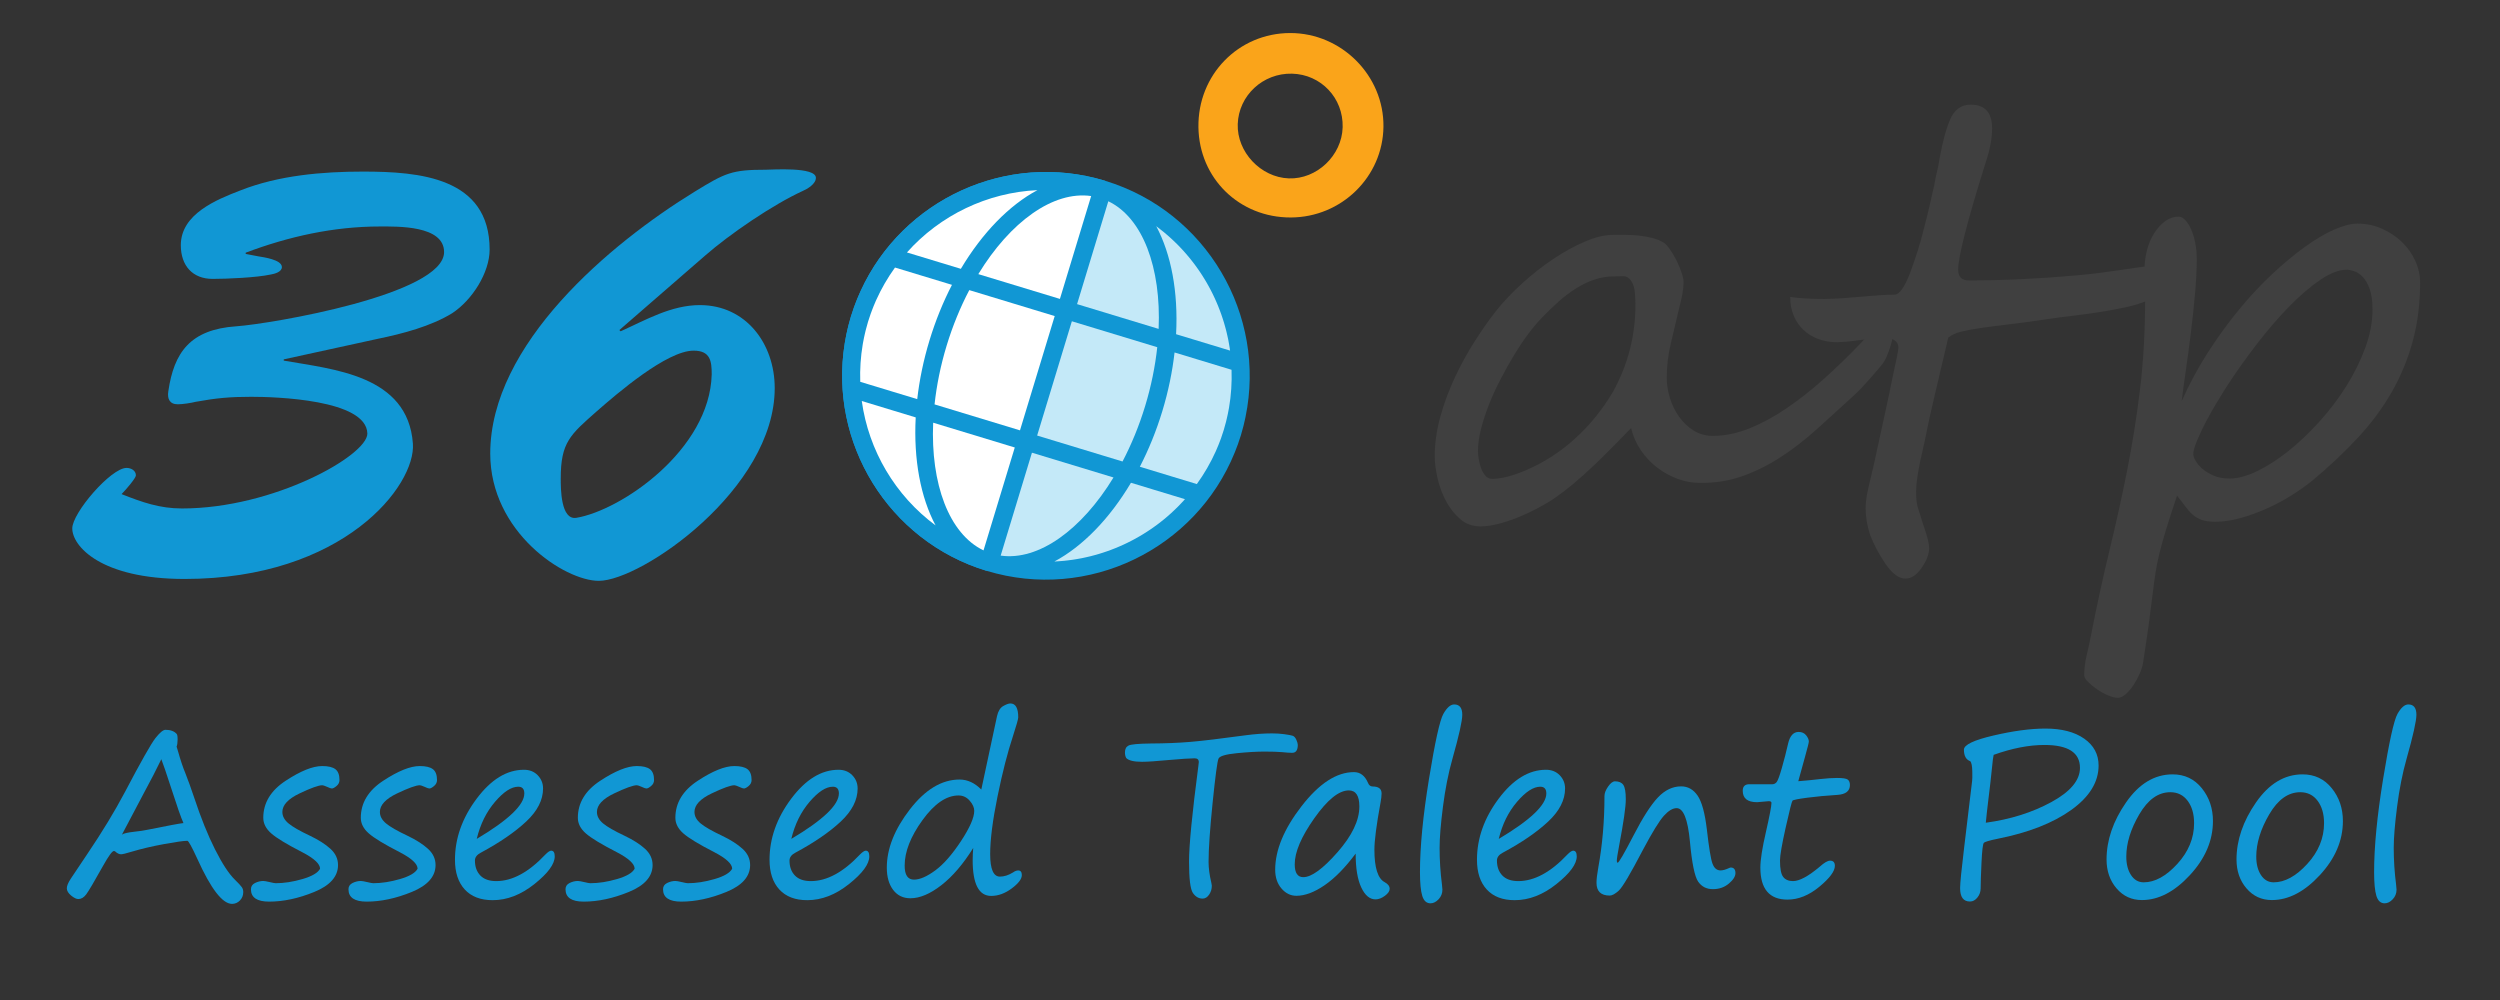 <?xml version="1.0" encoding="utf-8"?>
<!-- Generator: Adobe Illustrator 15.0.0, SVG Export Plug-In . SVG Version: 6.00 Build 0)  -->
<!DOCTYPE svg PUBLIC "-//W3C//DTD SVG 1.1//EN" "http://www.w3.org/Graphics/SVG/1.1/DTD/svg11.dtd">
<svg version="1.1" id="Layer_1" xmlns="http://www.w3.org/2000/svg" xmlns:xlink="http://www.w3.org/1999/xlink" x="0px" y="0px"
	 width="1000px" height="400px" viewBox="0 0 1000 400" enable-background="new 0 0 1000 400" xml:space="preserve">
<rect x="0" y="0" width="1000" height="400" fill="#333333" stroke="none"/>
<g>
	<defs>
		<rect id="SVGID_1_" x="-54.966" y="-42.707" width="1076.486" height="486.631"/>
	</defs>
	<clipPath id="SVGID_2_">
		<use xlink:href="#SVGID_1_"  overflow="visible"/>
	</clipPath>
	<path clip-path="url(#SVGID_2_)" fill="#1197D4" d="M103.52,102.574c1.496,0.25,9.232,1.246,9.232,4.244
		c0,1.995-2.994,2.745-4.491,2.994c-5.739,1.245-17.468,1.747-23.208,1.747c-7.985,0-12.726-5.243-12.726-13.477
		c0-12.476,14.224-18.215,23.956-21.959c15.222-5.988,32.689-7.486,48.911-7.486c22.457,0,50.656,2.246,50.656,31.194
		c0,9.234-6.986,20.212-14.972,25.451c-8.484,5.241-19.963,8.234-29.696,10.231l-37.682,8.235v0.5
		c19.715,3.492,49.659,5.738,51.656,33.188c1.247,16.719-27.699,54.149-91.332,54.149c-33.688,0-44.918-13.225-44.918-20.212
		c0-6.237,15.471-24.206,21.709-24.206c1.748,0,3.744,1,3.744,2.998c0,0.996-3.744,5.488-5.739,7.485
		c8.235,3.243,15.222,5.74,24.205,5.74c36.683,0,74.114-21.213,74.114-29.944c-0.249-13.727-37.182-14.725-46.415-14.725
		c-8.485,0-13.974,0.499-22.208,1.997c-1.997,0.499-5.241,0.997-7.237,0.997c-3.245,0-4.244-2.246-3.743-5.238
		c2.247-15.473,8.733-24.706,27.2-25.955c13.975-0.998,83.098-12.728,83.098-29.695c0-10.731-18.717-10.231-25.704-10.231
		c-18.465,0-36.433,3.994-53.651,10.481v0.497L103.52,102.574z"/>
	<path clip-path="url(#SVGID_2_)" fill="#1197D4" d="M247.751,132.02l0.498,0.498c9.982-4.49,20.212-10.479,31.694-10.479
		c18.466,0,29.943,15.47,29.943,33.187c0,40.428-53.402,77.11-70.37,77.11c-13.724,0-43.421-19.464-43.421-50.906
		c0-43.672,47.663-83.846,81.85-104.81c12.227-7.484,14.722-8.732,28.449-8.732c2.244,0,19.962-1.25,19.962,3.242
		c0,2.496-3.496,4.493-5.24,5.241c-11.979,5.491-29.197,17.219-39.177,25.954L247.751,132.02z M238.767,164.461
		c-10.729,9.481-14.474,12.476-14.474,26.951c0,3.993,0,16.719,6.239,15.717c17.966-2.992,53.401-27.199,54.15-57.391
		c0-5.241-0.5-9.482-7.237-9.482C266.716,140.256,246.753,157.474,238.767,164.461"/>
	<path clip-path="url(#SVGID_2_)" fill-rule="evenodd" clip-rule="evenodd" fill="#FAA41A" d="M516.329,86.991
		c-20.563,0.072-36.643-15.62-36.959-36.071c-0.325-20.943,15.976-37.685,36.712-37.704c20.545-0.022,37.547,17.069,37.297,37.492
		C553.135,70.73,536.602,86.918,516.329,86.991 M537.061,50.901c0.316-11.666-8.646-21.146-20.26-21.435
		c-11.614-0.286-21.318,8.723-21.707,20.156c-0.383,11.143,9.184,21.323,20.422,21.731
		C526.701,71.766,536.758,62.219,537.061,50.901"/>
	<path clip-path="url(#SVGID_2_)" fill="#1197D4" d="M494.307,179.947c0.295-0.752,0.594-1.505,0.865-2.272
		c0.43-1.204,0.838-2.42,1.21-3.648c0.374-1.229,0.711-2.465,1.025-3.709c0.194-0.772,0.364-1.552,0.536-2.326
		c0.089-0.411,0.189-0.817,0.27-1.23c8.424-40.77-15.546-82.113-56.148-94.444c-39.437-11.98-81.054,7.522-97.776,43.999
		c-0.042,0.09-0.084,0.186-0.126,0.281c-0.435,0.963-0.865,1.933-1.269,2.923c-0.188,0.462-0.36,0.931-0.542,1.395
		c-0.261,0.678-0.533,1.356-0.778,2.048c-0.434,1.213-0.843,2.435-1.219,3.67c-0.374,1.232-0.713,2.473-1.027,3.722
		c-0.181,0.713-0.332,1.425-0.493,2.135c-0.108,0.486-0.224,0.97-0.323,1.455c-0.213,1.04-0.396,2.072-0.567,3.108
		c-0.019,0.111-0.04,0.218-0.058,0.33c-6.4,39.616,17.337,78.975,56.784,90.957c40.605,12.334,83.525-8.695,99.198-47.267
		C494.023,180.7,494.162,180.323,494.307,179.947"/>
	<path clip-path="url(#SVGID_2_)" fill="#1197D4" d="M442.064,72.317c-39.437-11.98-81.054,7.522-97.776,43.999
		c-0.042,0.09-0.084,0.186-0.126,0.281c-0.435,0.963-0.865,1.933-1.269,2.923c-0.188,0.462-0.36,0.931-0.542,1.395
		c-0.261,0.678-0.533,1.356-0.778,2.048c-0.434,1.213-0.843,2.435-1.219,3.67c-0.374,1.232-0.713,2.473-1.027,3.722
		c-0.181,0.713-0.332,1.425-0.493,2.135c-0.108,0.486-0.224,0.97-0.323,1.455c-0.213,1.04-0.396,2.072-0.567,3.108
		c-0.019,0.11-0.04,0.218-0.058,0.33c-6.4,39.616,17.337,78.975,56.784,90.957"/>
	<path clip-path="url(#SVGID_2_)" fill="#C4E9F8" d="M472.283,201.51c-0.428,0.449-0.855,0.899-1.294,1.338
		c-0.398,0.398-0.807,0.785-1.215,1.172c-0.446,0.429-0.892,0.857-1.35,1.269c-0.414,0.38-0.844,0.75-1.268,1.117
		c-0.467,0.401-0.932,0.806-1.408,1.198c-0.434,0.359-0.876,0.709-1.317,1.055c-0.482,0.378-0.965,0.757-1.456,1.123
		c-0.452,0.339-0.91,0.666-1.37,0.994c-0.497,0.355-0.998,0.707-1.503,1.049c-0.466,0.316-0.938,0.627-1.41,0.927
		c-0.515,0.335-1.032,0.665-1.555,0.979c-0.479,0.295-0.96,0.578-1.442,0.857c-0.535,0.312-1.068,0.615-1.607,0.91
		c-0.49,0.27-0.981,0.527-1.477,0.785c-0.547,0.285-1.098,0.561-1.653,0.834c-0.5,0.242-1.001,0.48-1.506,0.717
		c-0.562,0.258-1.127,0.508-1.7,0.754c-0.507,0.221-1.019,0.434-1.532,0.643c-0.574,0.234-1.156,0.457-1.744,0.68
		c-0.512,0.195-1.028,0.385-1.547,0.564c-0.593,0.209-1.188,0.408-1.789,0.604c-0.52,0.17-1.041,0.334-1.563,0.488
		c-0.607,0.186-1.221,0.355-1.833,0.52c-0.524,0.143-1.045,0.285-1.574,0.416c-0.621,0.152-1.249,0.295-1.875,0.432
		c-0.528,0.119-1.053,0.236-1.581,0.342c-0.636,0.121-1.278,0.236-1.917,0.346c-0.526,0.088-1.054,0.184-1.582,0.26
		c-0.652,0.098-1.307,0.178-1.961,0.26c-0.524,0.064-1.046,0.129-1.575,0.182c-0.668,0.068-1.334,0.115-2.005,0.166
		c-0.519,0.035-1.041,0.08-1.566,0.107c-0.122,0.004-0.244,0.004-0.367,0.01c11.217-5.971,22.021-17.006,30.642-31.495l21.592,6.559
		c-0.181,0.201-0.35,0.408-0.533,0.608C473.064,200.695,472.672,201.101,472.283,201.51"/>
	<path clip-path="url(#SVGID_2_)" fill="#C4E9F8" d="M464.027,91.654c0.529,0.415,1.057,0.823,1.575,1.252
		c0.411,0.333,0.806,0.683,1.206,1.029c0.498,0.43,0.999,0.862,1.486,1.306c0.395,0.357,0.783,0.727,1.168,1.096
		c0.472,0.445,0.943,0.893,1.401,1.353c0.381,0.38,0.752,0.771,1.127,1.161c0.441,0.465,0.885,0.931,1.316,1.405
		c0.365,0.403,0.721,0.807,1.076,1.222c0.418,0.477,0.833,0.958,1.234,1.45c0.348,0.417,0.689,0.846,1.027,1.278
		c0.393,0.493,0.777,0.986,1.154,1.492c0.329,0.441,0.652,0.884,0.969,1.332c0.367,0.506,0.725,1.021,1.071,1.534
		c0.312,0.453,0.616,0.92,0.917,1.384c0.338,0.521,0.67,1.045,0.992,1.576c0.291,0.471,0.574,0.951,0.854,1.429
		c0.309,0.533,0.614,1.072,0.91,1.612c0.271,0.491,0.534,0.979,0.79,1.475c0.285,0.544,0.559,1.093,0.832,1.645
		c0.243,0.505,0.487,1.007,0.721,1.519c0.258,0.555,0.506,1.114,0.748,1.679c0.225,0.512,0.443,1.034,0.654,1.557
		c0.23,0.562,0.451,1.133,0.667,1.707c0.2,0.527,0.397,1.054,0.585,1.589c0.204,0.577,0.396,1.157,0.584,1.74
		c0.174,0.534,0.349,1.069,0.51,1.608c0.176,0.59,0.34,1.185,0.503,1.779c0.146,0.543,0.3,1.088,0.431,1.634
		c0.152,0.6,0.284,1.203,0.418,1.803c0.123,0.552,0.248,1.1,0.359,1.652c0.121,0.607,0.223,1.221,0.33,1.832
		c0.098,0.554,0.196,1.11,0.278,1.67c0.04,0.259,0.068,0.519,0.103,0.782l-21.589-6.557c0.893-16.829-1.95-31.999-7.946-43.203
		c0.099,0.075,0.2,0.144,0.299,0.218C463.207,91.008,463.615,91.335,464.027,91.654"/>
	<path clip-path="url(#SVGID_2_)" fill="#C4E9F8" d="M458.067,162.389c-2.427,7.992-5.511,15.443-9.055,22.208l-34.157-10.375
		l13.887-45.714l34.156,10.374C462.082,146.478,460.497,154.392,458.067,162.389"/>
	<path clip-path="url(#SVGID_2_)" fill="#C4E9F8" d="M445.402,190.99c-12.723,20.895-29.955,33.418-45.132,31.25l12.504-41.161
		L445.402,190.99z"/>
	<path clip-path="url(#SVGID_2_)" fill="#C4E9F8" d="M430.827,121.649l12.498-41.147c13.819,6.637,21.171,26.624,20.126,51.058
		L430.827,121.649z"/>
	<path clip-path="url(#SVGID_2_)" fill="#C4E9F8" d="M488.462,175.15c-0.191,0.532-0.394,1.059-0.595,1.589
		c-0.168,0.447-0.343,0.888-0.517,1.33c-0.315,0.772-0.639,1.549-0.979,2.316c-0.014,0.034-0.027,0.064-0.042,0.095
		c-2.054,4.586-4.592,8.979-7.595,13.147l-22.792-6.924c3.521-6.831,6.571-14.283,8.985-22.23
		c2.416-7.952,4.028-15.849,4.899-23.484l22.794,6.924c0.179,5.114-0.155,10.168-0.998,15.113c-0.01,0.061-0.018,0.121-0.031,0.181
		c-0.139,0.812-0.298,1.62-0.467,2.427c-0.102,0.472-0.204,0.949-0.318,1.424c-0.123,0.543-0.244,1.087-0.382,1.631
		c-0.28,1.085-0.571,2.171-0.9,3.255C489.195,173.026,488.833,174.091,488.462,175.15"/>
	<path clip-path="url(#SVGID_2_)" fill="#FFFFFF" d="M345.086,137.797c0.027-0.155,0.052-0.312,0.08-0.469
		c0.131-0.752,0.277-1.499,0.432-2.244c0.11-0.517,0.225-1.035,0.345-1.554c0.122-0.515,0.237-1.029,0.366-1.54
		c0.281-1.092,0.574-2.186,0.905-3.275c0.331-1.087,0.694-2.159,1.07-3.226c0.178-0.496,0.365-0.987,0.551-1.475
		c0.189-0.505,0.386-1.006,0.584-1.503c0.285-0.704,0.579-1.407,0.888-2.101c0.064-0.148,0.13-0.293,0.195-0.437
		c2.042-4.527,4.543-8.858,7.498-12.954l22.786,6.921c-3.527,6.83-6.577,14.29-8.993,22.241c-2.415,7.948-4.025,15.835-4.898,23.473
		l-22.796-6.924C343.93,147.677,344.264,142.686,345.086,137.797"/>
	<path clip-path="url(#SVGID_2_)" fill="#FFFFFF" d="M378.65,138.265c2.429-7.997,5.517-15.455,9.063-22.22l34.168,10.378
		l-13.886,45.715l-34.173-10.38C374.642,154.165,376.222,146.258,378.65,138.265"/>
	<path clip-path="url(#SVGID_2_)" fill="#FFFFFF" d="M436.466,78.417l-12.5,41.148l-32.642-9.916
		C404.05,88.763,421.283,76.246,436.466,78.417"/>
	<path clip-path="url(#SVGID_2_)" fill="#FFFFFF" d="M405.913,178.995l-12.503,41.161c-13.831-6.643-21.188-26.633-20.143-51.078
		L405.913,178.995z"/>
	<path clip-path="url(#SVGID_2_)" fill="#FFFFFF" d="M414.974,76.056c-11.213,5.972-22.01,16.999-30.632,31.473l-21.57-6.551
		C376.032,86.087,394.905,76.99,414.974,76.056"/>
	<path clip-path="url(#SVGID_2_)" fill="#FFFFFF" d="M344.712,160.406l21.571,6.553c-0.89,16.833,1.954,32.004,7.952,43.21
		C358.072,198.226,347.446,180.164,344.712,160.406"/>
	<path clip-path="url(#SVGID_2_)" fill="#404040" d="M757.434,131.552c0,0.93-0.117,2.033-0.348,3.309
		c-0.232,1.277-0.561,2.572-0.988,3.885c-0.426,1.317-0.889,2.572-1.391,3.771c-0.5,1.198-1.021,2.145-1.564,2.842
		c-0.467,0.619-1.143,1.451-2.029,2.494c-0.891,1.045-1.877,2.186-2.959,3.424c-1.082,1.239-2.264,2.532-3.539,3.885
		c-1.279,1.354-2.613,2.65-4.004,3.885c-4.797,4.41-9.492,8.684-14.096,12.82c-4.602,4.139-9.34,7.793-14.213,10.964
		s-9.957,5.704-15.256,7.598c-5.301,1.895-11.041,2.805-17.227,2.728c-2.863,0-5.744-0.521-8.645-1.567
		c-2.902-1.042-5.627-2.532-8.18-4.467c-2.551-1.933-4.758-4.254-6.613-6.961c-1.855-2.707-3.17-5.683-3.941-8.931
		c-2.246,2.321-4.605,4.737-7.08,7.249c-2.477,2.514-5.049,5.049-7.715,7.601c-2.668,2.552-5.432,5.029-8.295,7.426
		c-2.863,2.396-5.801,4.601-8.816,6.612c-1.701,1.083-3.732,2.242-6.092,3.483c-2.357,1.236-4.832,2.377-7.424,3.42
		c-2.594,1.043-5.184,1.895-7.773,2.553c-2.594,0.656-4.932,0.984-7.018,0.984c-3.174,0-5.9-0.984-8.184-2.957
		c-2.279-1.971-4.176-4.387-5.684-7.25c-1.51-2.863-2.629-5.919-3.365-9.168c-0.734-3.249-1.1-6.148-1.1-8.701
		c0-5.103,0.734-10.325,2.203-15.662c1.469-5.335,3.385-10.536,5.744-15.603c2.357-5.065,4.988-9.881,7.889-14.444
		c2.9-4.562,5.742-8.623,8.527-12.183c2.938-3.712,6.42-7.404,10.441-11.08c4.02-3.675,8.199-6.961,12.531-9.862
		c4.332-2.9,8.586-5.238,12.762-7.019c4.176-1.779,7.889-2.669,11.139-2.669h5.16c1.816,0,3.613,0.098,5.395,0.291
		c1.779,0.196,3.52,0.504,5.221,0.93c1.699,0.427,3.248,1.063,4.641,1.913c0.697,0.467,1.51,1.356,2.436,2.67
		c0.93,1.313,1.801,2.782,2.613,4.406c0.812,1.625,1.486,3.25,2.027,4.874c0.543,1.624,0.812,2.9,0.812,3.828
		c0,2.551-0.582,5.956-1.74,10.209c-1.238,5.337-2.379,10.19-3.42,14.559c-1.047,4.373-1.568,8.876-1.568,13.517
		c0,2.633,0.424,5.319,1.275,8.064c0.85,2.748,2.068,5.242,3.656,7.482c1.584,2.244,3.52,4.082,5.801,5.51
		c2.281,1.432,4.854,2.146,7.715,2.146c4.719,0,9.551-0.986,14.502-2.959c4.949-1.97,9.957-4.676,15.023-8.118
		c5.066-3.442,10.111-7.425,15.141-11.95c5.027-4.525,9.977-9.34,14.85-14.447c0.387-0.461,1.062-1.253,2.031-2.376
		c0.967-1.12,1.973-2.241,3.016-3.364c1.043-1.124,2.068-2.129,3.072-3.019c1.006-0.887,1.74-1.333,2.207-1.333
		C756.621,126.797,757.434,128.384,757.434,131.552 M654.182,121.924c0-1.314-0.078-2.938-0.234-4.873
		c-0.154-1.933-0.656-3.517-1.506-4.755c-0.854-1.239-1.898-1.837-3.137-1.797c-1.238,0.04-2.475,0.057-3.709,0.057
		c-2.707,0-5.32,0.426-7.832,1.276c-2.514,0.853-4.971,2.031-7.367,3.54c-2.398,1.509-4.701,3.249-6.904,5.219
		c-2.205,1.973-4.352,4.042-6.436,6.207c-1.781,1.781-3.658,3.983-5.629,6.613c-1.973,2.633-3.904,5.513-5.801,8.643
		c-1.895,3.134-3.732,6.42-5.512,9.862c-1.781,3.441-3.328,6.846-4.641,10.21c-1.314,3.364-2.359,6.613-3.131,9.746
		c-0.773,3.133-1.16,5.974-1.16,8.525c0,0.775,0.094,1.8,0.287,3.076c0.193,1.277,0.504,2.515,0.932,3.713
		c0.426,1.198,1.004,2.224,1.738,3.073c0.734,0.853,1.645,1.276,2.727,1.276c3.559,0,8.006-1.121,13.342-3.365
		c7.27-3.093,13.865-7.33,19.781-12.704s10.965-11.581,15.143-18.62C651.164,145.942,654.182,134.3,654.182,121.924"/>
	<path clip-path="url(#SVGID_2_)" fill="#404040" d="M867.137,110.208c0,1.394-0.193,2.592-0.578,3.597
		c-0.389,1.005-0.93,1.855-1.625,2.552c-0.699,0.696-1.51,1.333-2.438,1.912c-0.928,0.582-1.896,1.141-2.9,1.682
		c-2.551,1.164-5.588,2.131-9.107,2.902c-3.52,0.772-7.156,1.45-10.906,2.028c-3.75,0.582-7.463,1.083-11.139,1.509
		c-3.676,0.427-7.018,0.871-10.033,1.333c-5.645,0.854-10.633,1.53-14.967,2.031c-4.33,0.503-8.084,0.988-11.254,1.451
		c-3.172,0.464-5.801,0.966-7.891,1.507c-2.088,0.542-3.748,1.316-4.984,2.321c-1.625,7.04-3.309,14.173-5.049,21.405
		c-1.74,7.232-3.229,14.018-4.467,20.36c-0.23,1.083-0.482,2.227-0.752,3.424c-0.271,1.199-0.561,2.457-0.869,3.77
		c-0.543,2.708-0.969,5.084-1.279,7.135c-0.311,2.051-0.463,4.003-0.463,5.858c0,2.632,0.27,4.757,0.811,6.382
		c0.309,0.852,0.656,1.952,1.043,3.307c0.387,1.354,0.891,2.918,1.51,4.696c1.238,3.636,1.857,6.224,1.857,7.774
		c0,2.475-1.006,5.141-3.016,8.004c-1.936,2.863-4.102,4.293-6.498,4.293c-2.551,0-5.182-1.934-7.889-5.801
		c-1.314-1.934-2.477-3.846-3.482-5.742c-1.004-1.893-1.895-3.811-2.666-5.742c-1.238-3.713-1.857-7.348-1.857-10.908
		c0-0.77,0.037-1.562,0.115-2.375s0.193-1.682,0.348-2.612c0.311-1.7,0.775-3.829,1.395-6.38c0.309-1.238,0.559-2.301,0.752-3.191
		c0.193-0.887,0.369-1.604,0.523-2.146c1.855-8.583,3.422-15.778,4.697-21.579c1.277-5.801,2.223-10.326,2.844-13.574
		c1.625-7.27,2.436-11.371,2.436-12.298c0-1.238-0.445-2.187-1.332-2.842c-0.891-0.657-1.953-0.989-3.191-0.989
		c-1.471,0-3.135,0.062-4.988,0.176c-1.859,0.115-3.91,0.329-6.15,0.636c-2.244,0.312-4.102,0.524-5.57,0.64
		c-1.469,0.115-2.551,0.173-3.246,0.173c-2.785,0-5.318-0.424-7.6-1.276c-2.281-0.85-4.254-2.069-5.916-3.652
		c-1.662-1.584-2.957-3.48-3.889-5.687c-0.924-2.203-1.391-4.697-1.391-7.482c2.166,0.311,4.393,0.521,6.672,0.636
		c2.279,0.116,4.658,0.173,7.135,0.173c1.084,0,2.727-0.057,4.932-0.173c2.203-0.115,4.967-0.325,8.295-0.636
		c3.4-0.311,6.32-0.542,8.76-0.698c2.436-0.155,4.424-0.233,5.971-0.233c1.855,0,3.906-2.86,6.15-8.586
		c1.082-2.938,2.105-5.913,3.072-8.931c0.969-3.016,1.838-6.149,2.613-9.398c0.85-3.249,1.564-6.128,2.145-8.643
		c0.58-2.512,1.064-4.66,1.453-6.44c0.152-0.46,0.5-2.163,1.041-5.104c0.387-1.546,0.719-2.995,0.988-4.348
		c0.271-1.354,0.482-2.573,0.639-3.655c0.541-2.938,1.139-5.646,1.795-8.123c0.656-2.474,1.412-4.717,2.264-6.728
		c1.699-4.021,4.447-6.034,8.238-6.034c5.723,0,8.586,3.171,8.586,9.513c0,3.946-0.854,8.471-2.553,13.575
		c-7.35,23.436-11.021,37.744-11.021,42.926c0,2.862,1.43,4.292,4.291,4.292c7.039,0,14.174-0.173,21.406-0.521
		c7.23-0.346,14.25-0.83,21.057-1.449c3.557-0.309,6.707-0.636,9.455-0.985c2.744-0.348,5.277-0.696,7.598-1.046
		c2.322-0.345,4.545-0.673,6.672-0.984c2.127-0.311,4.391-0.62,6.787-0.931c0.465-0.075,1.062-0.132,1.797-0.172
		c0.734-0.038,1.447,0.06,2.146,0.291c0.697,0.231,1.316,0.637,1.857,1.215C866.865,108.176,867.137,109.047,867.137,110.208"/>
	<path clip-path="url(#SVGID_2_)" fill="#404040" d="M968.041,112.99c0,8.355-0.969,16.129-2.9,23.32
		c-1.936,7.195-4.721,13.981-8.357,20.363c-3.633,6.382-8.121,12.454-13.455,18.214c-5.338,5.76-11.369,11.466-18.1,17.111
		c-2.551,2.091-5.434,4.139-8.643,6.149c-3.211,2.01-6.557,3.791-10.037,5.337c-3.48,1.546-6.979,2.802-10.498,3.77
		c-3.52,0.967-6.826,1.448-9.92,1.448c-2.242,0-4.061-0.25-5.451-0.752c-1.395-0.5-2.613-1.216-3.656-2.144
		c-1.045-0.93-2.029-2.031-2.957-3.309c-0.928-1.275-2.01-2.687-3.248-4.235c-1.781,5.259-3.211,9.669-4.293,13.226
		c-1.082,3.559-1.973,6.729-2.67,9.514c-0.695,2.781-1.238,5.432-1.623,7.947c-0.387,2.514-0.775,5.355-1.16,8.529
		c-0.387,3.168-0.871,6.938-1.449,11.311c-0.582,4.369-1.375,9.764-2.381,16.184c-0.154,1.234-0.576,2.668-1.275,4.291
		c-0.697,1.625-1.525,3.172-2.494,4.643c-0.967,1.467-2.01,2.705-3.133,3.715c-1.123,1.002-2.186,1.506-3.189,1.506
		c-1.082,0-2.398-0.334-3.945-0.986c-1.547-0.66-3.016-1.473-4.406-2.436c-1.395-0.971-2.592-1.957-3.598-2.961
		c-1.008-1.006-1.51-1.855-1.51-2.549c0-2.707,0.33-5.416,0.986-8.125c0.658-2.705,1.219-5.299,1.686-7.771
		c2.395-12.219,4.887-23.666,7.48-34.34c2.59-10.675,4.928-21.271,7.018-31.789c2.088-10.519,3.811-21.368,5.164-32.542
		c1.354-11.176,2.029-23.378,2.029-36.604c0-0.308-0.02-1.022-0.057-2.146c-0.039-1.12-0.057-2.318-0.057-3.594
		s-0.021-2.457-0.059-3.54c-0.039-1.083-0.059-1.818-0.059-2.207c0-2.552,0.33-5.063,0.986-7.54c0.656-2.474,1.6-4.697,2.84-6.67
		c1.238-1.97,2.686-3.574,4.352-4.813c1.664-1.239,3.502-1.857,5.512-1.857c0.85,0,1.701,0.447,2.553,1.333
		c0.85,0.89,1.621,2.088,2.318,3.597s1.256,3.307,1.682,5.395c0.428,2.088,0.639,4.331,0.639,6.728
		c0,4.023-0.232,8.626-0.695,13.808c-0.465,5.181-1.025,10.42-1.682,15.72c-0.656,5.299-1.334,10.345-2.031,15.14
		c-0.697,4.796-1.234,8.817-1.621,12.062c3.016-6.803,6.514-13.3,10.498-19.487c3.982-6.186,8.139-11.913,12.471-17.172
		c4.332-5.258,8.758-9.996,13.283-14.213c4.525-4.214,8.877-7.828,13.053-10.847c4.178-3.015,8.082-5.316,11.717-6.904
		c3.635-1.583,6.73-2.378,9.283-2.378c3.479,0,6.748,0.677,9.805,2.03c3.053,1.354,5.723,3.134,8.002,5.337
		c2.281,2.206,4.062,4.72,5.338,7.543C967.4,107.172,968.041,110.052,968.041,112.99 M949.014,123.781
		c0-3.403-0.389-6.148-1.16-8.237c-0.775-2.088-1.703-3.692-2.785-4.815c-1.084-1.121-2.225-1.875-3.422-2.261
		c-1.199-0.385-2.186-0.582-2.957-0.582c-3.098,0-6.656,1.375-10.678,4.118c-4.021,2.748-8.195,6.342-12.529,10.789
		c-4.33,4.448-8.66,9.496-12.992,15.141s-8.354,11.331-12.064,17.054c-0.93,1.472-2.148,3.445-3.658,5.918
		c-1.51,2.477-2.957,5.049-4.35,7.716c-1.395,2.667-2.592,5.201-3.596,7.598c-1.006,2.396-1.506,4.214-1.506,5.452
		c0,0.697,0.307,1.584,0.928,2.667c0.615,1.083,1.525,2.148,2.723,3.192c1.199,1.045,2.707,1.956,4.525,2.727
		c1.816,0.775,3.926,1.16,6.324,1.16c3.248,0,6.922-0.984,11.021-2.958c4.1-1.973,8.256-4.643,12.473-8.006
		c4.215-3.364,8.352-7.287,12.412-11.774c4.062-4.487,7.656-9.225,10.791-14.213c3.133-4.988,5.664-10.112,7.6-15.371
		C948.047,133.836,949.014,128.733,949.014,123.781"/>
</g>
<g>
	<path fill="#1197D4" d="M70.637,293.539c0.27,0.211,0.404,0.943,0.404,2.201c0,1.287-0.135,2.26-0.404,2.918l0.583,1.885
		c0.988,3.531,1.96,6.434,2.918,8.709c1.197,3.053,2.379,6.33,3.546,9.83c2.663,8.051,5.439,14.941,8.327,20.674
		c2.888,5.73,5.529,9.764,7.923,12.098c1.496,1.467,2.431,2.477,2.806,3.029c0.374,0.555,0.561,1.205,0.561,1.953
		c0,1.316-0.442,2.432-1.324,3.344c-0.883,0.914-1.938,1.369-3.165,1.369c-3.832,0-8.47-6.029-13.917-18.09
		c-2.185-4.76-3.501-7.139-3.95-7.139c-1.437,0-4.527,0.436-9.27,1.303c-4.744,0.867-9.076,1.885-12.996,3.053
		c-2.245,0.688-3.667,1.031-4.265,1.031c-0.749,0-1.526-0.373-2.334-1.121c-0.15-0.119-0.33-0.18-0.539-0.18
		c-0.659,0-2.081,1.945-4.265,5.836c-3.591,6.434-5.858,10.273-6.801,11.514c-0.943,1.242-1.983,1.863-3.12,1.863
		c-0.808,0-1.781-0.471-2.918-1.414c-1.138-0.943-1.706-1.908-1.706-2.895c0-0.959,0.539-2.252,1.616-3.885
		c1.078-1.629,3.277-4.914,6.599-9.854c5.925-8.768,10.923-16.998,14.994-24.689c6.434-12.24,10.519-19.461,12.255-21.66
		c1.735-2.199,3.067-3.299,3.995-3.299C68.168,291.924,69.65,292.463,70.637,293.539z M73.375,329.229
		c-1.048-2.395-2.589-6.779-4.624-13.154c-2.215-6.793-3.622-10.922-4.22-12.389c-1.646,3.471-4.19,8.395-7.631,14.77l-8.125,15.396
		c0.628-0.479,2.29-0.867,4.983-1.166c2.065-0.209,3.861-0.479,5.387-0.809C67.315,330.23,72.058,329.348,73.375,329.229z"/>
	<path fill="#1197D4" d="M128.027,347.498c0-1.945-2.395-4.158-7.182-6.643c-6.076-3.113-10.184-5.604-12.323-7.475
		c-2.14-1.871-3.209-3.957-3.209-6.262c0-5.955,2.985-10.895,8.956-14.814c5.97-3.92,10.841-5.881,14.612-5.881
		c2.424,0,4.182,0.42,5.275,1.256c1.092,0.838,1.638,2.291,1.638,4.355c0,0.928-0.397,1.721-1.189,2.379
		c-0.793,0.658-1.414,0.988-1.863,0.988c-0.33,0-0.973-0.225-1.931-0.674c-0.958-0.42-1.586-0.629-1.885-0.629
		c-1.497,0-4.534,1.094-9.113,3.277c-4.579,2.186-6.868,4.654-6.868,7.406c0,1.678,0.808,3.195,2.424,4.557
		c1.616,1.363,4.519,3.031,8.709,5.006c3.381,1.615,6.083,3.344,8.103,5.186c2.021,1.84,3.03,4.002,3.03,6.486
		c0,4.578-3.158,8.162-9.472,10.752c-6.315,2.588-12.345,3.883-18.091,3.883c-4.848,0-7.272-1.646-7.272-4.939
		c0-1.137,0.545-1.975,1.638-2.514c1.092-0.537,2.192-0.807,3.3-0.807c0.449,0,1.302,0.148,2.559,0.447
		c1.227,0.301,2.035,0.449,2.424,0.449c3.322,0,6.883-0.553,10.684-1.66C124.779,350.521,127.129,349.145,128.027,347.498z"/>
	<path fill="#1197D4" d="M167.037,347.498c0-1.945-2.395-4.158-7.182-6.643c-6.076-3.113-10.184-5.604-12.323-7.475
		c-2.14-1.871-3.209-3.957-3.209-6.262c0-5.955,2.985-10.895,8.956-14.814c5.97-3.92,10.841-5.881,14.612-5.881
		c2.424,0,4.182,0.42,5.275,1.256c1.092,0.838,1.638,2.291,1.638,4.355c0,0.928-0.397,1.721-1.189,2.379
		c-0.793,0.658-1.414,0.988-1.863,0.988c-0.33,0-0.973-0.225-1.931-0.674c-0.958-0.42-1.586-0.629-1.885-0.629
		c-1.497,0-4.534,1.094-9.113,3.277c-4.579,2.186-6.868,4.654-6.868,7.406c0,1.678,0.808,3.195,2.424,4.557
		c1.616,1.363,4.519,3.031,8.709,5.006c3.381,1.615,6.083,3.344,8.103,5.186c2.021,1.84,3.03,4.002,3.03,6.486
		c0,4.578-3.158,8.162-9.472,10.752c-6.315,2.588-12.345,3.883-18.091,3.883c-4.848,0-7.272-1.646-7.272-4.939
		c0-1.137,0.545-1.975,1.638-2.514c1.092-0.537,2.192-0.807,3.3-0.807c0.449,0,1.302,0.148,2.559,0.447
		c1.227,0.301,2.035,0.449,2.424,0.449c3.322,0,6.883-0.553,10.684-1.66C163.789,350.521,166.139,349.145,167.037,347.498z"/>
	<path fill="#1197D4" d="M221.894,342.561c0,3.053-2.701,6.734-8.103,11.043c-5.402,4.311-10.976,6.465-16.722,6.465
		c-4.819,0-8.537-1.422-11.155-4.266c-2.619-2.842-3.928-6.807-3.928-11.895c0-8.559,2.888-16.701,8.664-24.422
		c5.775-7.721,12.09-11.582,18.944-11.582c2.245,0,4.078,0.734,5.499,2.199c1.421,1.467,2.132,3.232,2.132,5.299
		c0,4.607-2.26,9.021-6.778,13.242c-4.519,4.219-10.565,8.365-18.136,12.436c-1.557,0.807-2.334,1.855-2.334,3.143
		c0,2.484,0.718,4.473,2.155,5.969c1.437,1.498,3.561,2.246,6.375,2.246c6.434,0,13.003-3.562,19.707-10.686
		c0.988-0.986,1.735-1.48,2.245-1.48C221.415,340.271,221.894,341.035,221.894,342.561z M190.694,335.559
		c12.689-7.543,19.034-13.604,19.034-18.182c0-1.795-0.808-2.693-2.424-2.693c-2.754,0-5.858,2.02-9.315,6.061
		C194.533,324.783,192.101,329.723,190.694,335.559z"/>
	<path fill="#1197D4" d="M253.855,347.498c0-1.945-2.395-4.158-7.182-6.643c-6.076-3.113-10.184-5.604-12.323-7.475
		c-2.14-1.871-3.209-3.957-3.209-6.262c0-5.955,2.985-10.895,8.956-14.814c5.97-3.92,10.841-5.881,14.612-5.881
		c2.424,0,4.182,0.42,5.275,1.256c1.092,0.838,1.638,2.291,1.638,4.355c0,0.928-0.397,1.721-1.189,2.379
		c-0.793,0.658-1.414,0.988-1.863,0.988c-0.33,0-0.973-0.225-1.931-0.674c-0.958-0.42-1.586-0.629-1.885-0.629
		c-1.497,0-4.534,1.094-9.113,3.277c-4.579,2.186-6.868,4.654-6.868,7.406c0,1.678,0.808,3.195,2.424,4.557
		c1.616,1.363,4.519,3.031,8.709,5.006c3.381,1.615,6.083,3.344,8.103,5.186c2.021,1.84,3.03,4.002,3.03,6.486
		c0,4.578-3.158,8.162-9.472,10.752c-6.315,2.588-12.345,3.883-18.091,3.883c-4.848,0-7.272-1.646-7.272-4.939
		c0-1.137,0.545-1.975,1.638-2.514c1.092-0.537,2.192-0.807,3.3-0.807c0.449,0,1.302,0.148,2.559,0.447
		c1.227,0.301,2.035,0.449,2.424,0.449c3.322,0,6.883-0.553,10.684-1.66C250.608,350.521,252.958,349.145,253.855,347.498z"/>
	<path fill="#1197D4" d="M292.865,347.498c0-1.945-2.395-4.158-7.182-6.643c-6.076-3.113-10.184-5.604-12.323-7.475
		c-2.14-1.871-3.209-3.957-3.209-6.262c0-5.955,2.985-10.895,8.956-14.814c5.97-3.92,10.841-5.881,14.612-5.881
		c2.424,0,4.182,0.42,5.275,1.256c1.092,0.838,1.638,2.291,1.638,4.355c0,0.928-0.397,1.721-1.189,2.379
		c-0.793,0.658-1.414,0.988-1.863,0.988c-0.33,0-0.973-0.225-1.931-0.674c-0.958-0.42-1.586-0.629-1.885-0.629
		c-1.497,0-4.534,1.094-9.113,3.277c-4.579,2.186-6.868,4.654-6.868,7.406c0,1.678,0.808,3.195,2.424,4.557
		c1.616,1.363,4.519,3.031,8.709,5.006c3.381,1.615,6.083,3.344,8.103,5.186c2.021,1.84,3.03,4.002,3.03,6.486
		c0,4.578-3.158,8.162-9.472,10.752c-6.315,2.588-12.345,3.883-18.091,3.883c-4.848,0-7.272-1.646-7.272-4.939
		c0-1.137,0.545-1.975,1.638-2.514c1.092-0.537,2.192-0.807,3.3-0.807c0.449,0,1.302,0.148,2.559,0.447
		c1.227,0.301,2.035,0.449,2.424,0.449c3.322,0,6.883-0.553,10.684-1.66C289.618,350.521,291.968,349.145,292.865,347.498z"/>
	<path fill="#1197D4" d="M347.722,342.561c0,3.053-2.701,6.734-8.103,11.043c-5.402,4.311-10.976,6.465-16.722,6.465
		c-4.819,0-8.537-1.422-11.155-4.266c-2.619-2.842-3.928-6.807-3.928-11.895c0-8.559,2.888-16.701,8.664-24.422
		c5.775-7.721,12.09-11.582,18.944-11.582c2.245,0,4.078,0.734,5.499,2.199c1.421,1.467,2.132,3.232,2.132,5.299
		c0,4.607-2.26,9.021-6.778,13.242c-4.519,4.219-10.565,8.365-18.136,12.436c-1.557,0.807-2.334,1.855-2.334,3.143
		c0,2.484,0.718,4.473,2.155,5.969c1.437,1.498,3.561,2.246,6.375,2.246c6.434,0,13.003-3.562,19.707-10.686
		c0.988-0.986,1.735-1.48,2.245-1.48C347.243,340.271,347.722,341.035,347.722,342.561z M316.522,335.559
		c12.689-7.543,19.034-13.604,19.034-18.182c0-1.795-0.808-2.693-2.424-2.693c-2.754,0-5.858,2.02-9.315,6.061
		C320.361,324.783,317.929,329.723,316.522,335.559z"/>
	<path fill="#1197D4" d="M389.291,339.193c-4.011,6.436-8.26,11.396-12.749,14.883c-4.489,3.486-8.619,5.229-12.39,5.229
		c-2.903,0-5.2-1.115-6.891-3.344c-1.691-2.229-2.536-5.199-2.536-8.91c0-7.572,3.075-15.338,9.225-23.299
		s12.786-11.941,19.909-11.941c3.112,0,6,1.332,8.664,3.994l6.285-29.357c0.449-2.006,1.279-3.352,2.492-4.041
		c1.212-0.688,2.162-1.031,2.85-1.031c2.095,0,3.143,1.855,3.143,5.566c0,0.658-0.689,3.111-2.065,7.361
		c-2.185,6.584-4.258,14.672-6.217,24.264c-1.96,9.592-2.94,17.291-2.94,23.096c0,5.986,1.302,8.979,3.905,8.979
		c1.676,0,3.412-0.553,5.208-1.66c0.748-0.539,1.451-0.809,2.11-0.809c0.958,0,1.437,0.629,1.437,1.885
		c0,1.527-1.34,3.293-4.018,5.299c-2.679,2.004-5.425,3.008-8.238,3.008c-4.938,0-7.407-4.76-7.407-14.275
		C389.066,342.471,389.14,340.84,389.291,339.193z M383.41,318.186c-4.848,0-9.651,3.283-14.41,9.854
		c-4.759,6.568-7.138,12.637-7.138,18.203c0,3.74,1.241,5.611,3.726,5.611c2.334,0,5.169-1.227,8.507-3.682
		c3.337-2.453,6.771-6.367,10.303-11.738c3.531-5.371,5.297-9.404,5.297-12.1c0-1.316-0.606-2.67-1.818-4.062
		C386.664,318.881,385.175,318.186,383.41,318.186z"/>
	<path fill="#1197D4" d="M450.476,303.191c-0.33-0.598-0.494-1.348-0.494-2.244c0-1.348,0.486-2.26,1.459-2.738
		c0.972-0.479,3.883-0.748,8.731-0.809c5.955-0.029,11.305-0.246,16.048-0.65c4.743-0.404,12.053-1.279,21.929-2.627
		c3.74-0.508,7.302-0.764,10.684-0.764c1.706,0,3.329,0.105,4.871,0.314c1.541,0.211,2.633,0.412,3.277,0.607
		c0.643,0.193,1.158,0.732,1.549,1.615c0.388,0.883,0.583,1.564,0.583,2.043c0,2.125-0.749,3.188-2.245,3.188
		c-0.987,0-2.334-0.09-4.039-0.27c-1.736-0.15-4.086-0.225-7.049-0.225c-3.053,0-6.756,0.217-11.11,0.65
		c-4.354,0.434-6.771,1.145-7.25,2.133c-0.479,0.986-1.265,6.822-2.357,17.508c-1.093,10.684-1.638,18.645-1.638,23.881
		c0,2.424,0.374,5.223,1.122,8.395c0.119,0.6,0.18,0.959,0.18,1.078c0,1.316-0.359,2.508-1.078,3.568
		c-0.718,1.062-1.586,1.594-2.604,1.594c-1.557,0-2.851-0.748-3.883-2.244c-1.032-1.496-1.548-5.686-1.548-12.57
		c0-6.523,1.241-19.258,3.726-38.201c0.12-1.018,0.18-1.541,0.18-1.572c0-1.016-0.554-1.525-1.661-1.525
		c-1.795,0-5.223,0.225-10.28,0.674c-5.058,0.479-8.664,0.717-10.819,0.717C453.529,304.717,451.434,304.209,450.476,303.191z"/>
	<path fill="#1197D4" d="M542.264,341.438c-4.189,5.627-8.334,9.848-12.434,12.66c-4.102,2.814-7.856,4.221-11.268,4.221
		c-2.305,0-4.295-0.973-5.971-2.918c-1.677-1.945-2.514-4.445-2.514-7.498c0-7.871,3.516-16.348,10.549-25.43
		c7.033-9.084,14.021-13.625,20.965-13.625c2.514,0,4.383,1.436,5.611,4.309c0.389,0.959,1.002,1.438,1.84,1.438
		c2.395,0,3.592,0.928,3.592,2.783c0,0.928-0.15,2.199-0.449,3.816c-1.617,8.828-2.424,15.053-2.424,18.674
		c0,7.242,1.375,11.582,4.129,13.018c1.316,0.719,1.977,1.602,1.977,2.65c0,0.928-0.645,1.861-1.932,2.805s-2.529,1.414-3.725,1.414
		c-2.307,0-4.205-1.586-5.701-4.758C543.012,351.824,542.264,347.305,542.264,341.438z M539.525,316.164
		c-3.949,0-8.545,3.705-13.781,11.111s-7.855,13.551-7.855,18.428c0,3.441,1.137,5.162,3.412,5.162
		c3.291,0,7.855-3.322,13.691-9.965c5.836-6.645,8.754-12.75,8.754-18.316C543.746,318.305,542.338,316.164,539.525,316.164z"/>
	<path fill="#1197D4" d="M581.678,281.777c2.154,0,3.232,1.377,3.232,4.131c0,2.455-1.303,8.291-3.906,17.508
		c-1.646,5.807-2.918,12.211-3.814,19.213c-0.898,7.004-1.348,12.496-1.348,16.475c0,4.939,0.314,9.848,0.943,14.725
		c0.119,0.928,0.18,1.602,0.18,2.02c0,1.498-0.51,2.783-1.527,3.861s-2.094,1.617-3.232,1.617c-1.586,0-2.686-0.988-3.299-2.963
		c-0.613-1.977-0.92-5.164-0.92-9.562c0-10.025,1.205-22.445,3.613-37.26s4.324-23.479,5.746-25.992
		S580.211,281.777,581.678,281.777z"/>
	<path fill="#1197D4" d="M630.699,342.561c0,3.053-2.701,6.734-8.104,11.043c-5.402,4.311-10.975,6.465-16.721,6.465
		c-4.818,0-8.537-1.422-11.156-4.266c-2.619-2.842-3.928-6.807-3.928-11.895c0-8.559,2.889-16.701,8.664-24.422
		s12.09-11.582,18.943-11.582c2.246,0,4.078,0.734,5.5,2.199c1.42,1.467,2.133,3.232,2.133,5.299c0,4.607-2.26,9.021-6.779,13.242
		c-4.52,4.219-10.564,8.365-18.137,12.436c-1.555,0.807-2.334,1.855-2.334,3.143c0,2.484,0.719,4.473,2.156,5.969
		c1.436,1.498,3.561,2.246,6.373,2.246c6.436,0,13.004-3.562,19.707-10.686c0.988-0.986,1.736-1.48,2.244-1.48
		C630.221,340.271,630.699,341.035,630.699,342.561z M599.5,335.559c12.689-7.543,19.033-13.604,19.033-18.182
		c0-1.795-0.807-2.693-2.424-2.693c-2.754,0-5.857,2.02-9.314,6.061C603.338,324.783,600.906,329.723,599.5,335.559z"/>
	<path fill="#1197D4" d="M670.652,323.258c-1.557,0-3.256,1.018-5.096,3.053s-4.646,6.598-8.416,13.691
		c-4.969,9.518-8.178,14.934-9.631,16.25c-1.451,1.318-2.656,1.977-3.613,1.977c-3.531,0-5.297-1.707-5.297-5.119
		c0-1.436,0.24-3.471,0.719-6.104c1.645-9.039,2.469-18.57,2.469-28.596c0-1.139,0.486-2.402,1.459-3.795
		c0.973-1.391,1.893-2.086,2.762-2.086c1.555,0,2.662,0.479,3.32,1.436c0.658,0.959,0.988,2.889,0.988,5.791
		c0,3.023-0.898,9.248-2.693,18.676c-0.6,3.111-0.898,5.088-0.898,5.924c0,0.48,0.119,0.719,0.359,0.719
		c0.449,0,2.529-3.576,6.24-10.729c3.74-7.271,7.018-12.391,9.83-15.354c2.814-2.963,5.91-4.443,9.293-4.443
		c2.693,0,4.885,1.227,6.576,3.682c1.691,2.453,2.926,6.928,3.703,13.422c0.838,7.393,1.594,11.994,2.268,13.805
		s1.744,2.715,3.209,2.715c0.928,0,2.096-0.328,3.502-0.988c0.24-0.119,0.42-0.178,0.539-0.178c1.287,0,1.93,0.748,1.93,2.244
		c0,1.316-0.883,2.715-2.648,4.197c-1.766,1.48-3.891,2.221-6.373,2.221c-2.545,0-4.512-1.01-5.904-3.029
		c-1.391-2.02-2.49-7.414-3.299-16.184C675.111,327.656,673.346,323.258,670.652,323.258z"/>
	<path fill="#1197D4" d="M719.312,312.484c3.082-0.24,5.986-0.523,8.709-0.854c2.693-0.299,4.938-0.449,6.734-0.449
		c2.273,0,3.709,0.209,4.309,0.629c0.598,0.42,0.898,1.152,0.898,2.199c0,2.424-1.691,3.742-5.072,3.951
		c-4.34,0.27-8.336,0.643-11.986,1.121c-3.652,0.48-5.619,0.877-5.904,1.189c-0.283,0.314-1.189,3.877-2.715,10.686
		c-1.527,6.809-2.289,11.23-2.289,13.266c0,3.291,0.434,5.484,1.301,6.576s2.17,1.639,3.906,1.639c2.574,0,6.15-1.932,10.729-5.791
		c1.766-1.586,3.127-2.381,4.086-2.381c1.285,0,1.93,0.689,1.93,2.066c0,2.154-2.072,4.945-6.217,8.371
		c-4.146,3.428-8.389,5.141-12.727,5.141c-7.244,0-10.863-4.264-10.863-12.793c0-3.082,0.746-7.857,2.244-14.32
		c1.465-6.436,2.199-10.295,2.199-11.582c0-0.449-0.359-0.674-1.078-0.674l-4.668,0.404c-3.832,0-5.746-1.527-5.746-4.58
		c0-1.734,0.883-2.604,2.648-2.604h9.248c0.629,0,1.182-0.283,1.66-0.852s1.182-2.477,2.109-5.725
		c0.928-3.246,1.752-6.457,2.471-9.629c0.717-3.143,2.123-4.713,4.219-4.713c1.287,0,2.289,0.447,3.008,1.346
		s1.078,1.736,1.078,2.514c0,0.42-0.539,2.559-1.617,6.42L719.312,312.484z"/>
	<path fill="#1197D4" d="M788.131,304.492c-1.707-0.598-2.561-2.139-2.561-4.623c0-1.945,3.959-3.838,11.875-5.678
		c7.914-1.842,14.82-2.762,20.717-2.762c6.523,0,11.701,1.348,15.531,4.041c3.832,2.693,5.746,6.27,5.746,10.729
		c0,6.613-3.643,12.539-10.93,17.777c-7.289,5.236-17.111,9.082-29.471,11.537c-3.264,0.658-5.096,1.205-5.5,1.637
		c-0.404,0.436-0.719,3.098-0.943,7.992c-0.223,4.893-0.336,8.297-0.336,10.213c0,1.346-0.426,2.559-1.279,3.635
		c-0.854,1.078-1.848,1.617-2.984,1.617c-2.635,0-3.951-1.781-3.951-5.342c0-1.945,0.539-7.363,1.615-16.252l3.188-26.619
		c0.09-0.449,0.113-1.736,0.068-3.861S788.607,305.062,788.131,304.492z M797.467,301.934c-0.209,0.869-0.42,2.469-0.629,4.805
		c-0.418,4.16-0.941,8.754-1.57,13.781c-0.33,2.633-0.645,5.492-0.943,8.574c9.846-1.348,18.586-4.1,26.217-8.26
		s11.447-8.725,11.447-13.691c0-6.105-4.729-9.158-14.186-9.158C811.607,297.984,804.83,299.301,797.467,301.934z"/>
	<path fill="#1197D4" d="M856.762,360.023c-4.1,0-7.482-1.557-10.145-4.668c-2.664-3.113-3.996-6.959-3.996-11.537
		c0-7.723,2.596-15.33,7.789-22.828c5.191-7.496,11.408-11.244,18.652-11.244c4.787,0,8.67,1.84,11.648,5.521
		c2.977,3.68,4.467,8.064,4.467,13.152c0,7.781-3.076,14.994-9.225,21.637C869.803,356.701,863.406,360.023,856.762,360.023z
		 M850.521,342.65c0,3.023,0.637,5.492,1.908,7.406c1.271,1.916,2.955,2.873,5.051,2.873c4.459,0,8.934-2.445,13.422-7.338
		c4.488-4.895,6.734-10.332,6.734-16.318c0-3.682-0.861-6.666-2.582-8.957c-1.721-2.289-4.033-3.434-6.936-3.434
		c-4.818,0-8.955,2.955-12.412,8.865C852.25,331.66,850.521,337.293,850.521,342.65z"/>
	<path fill="#1197D4" d="M908.744,360.023c-4.1,0-7.482-1.557-10.145-4.668c-2.664-3.113-3.996-6.959-3.996-11.537
		c0-7.723,2.596-15.33,7.789-22.828c5.191-7.496,11.408-11.244,18.652-11.244c4.787,0,8.67,1.84,11.648,5.521
		c2.977,3.68,4.467,8.064,4.467,13.152c0,7.781-3.076,14.994-9.225,21.637C921.785,356.701,915.389,360.023,908.744,360.023z
		 M902.504,342.65c0,3.023,0.637,5.492,1.908,7.406c1.271,1.916,2.955,2.873,5.051,2.873c4.459,0,8.934-2.445,13.422-7.338
		c4.488-4.895,6.734-10.332,6.734-16.318c0-3.682-0.861-6.666-2.582-8.957c-1.721-2.289-4.033-3.434-6.936-3.434
		c-4.818,0-8.955,2.955-12.412,8.865C904.232,331.66,902.504,337.293,902.504,342.65z"/>
	<path fill="#1197D4" d="M963.332,281.777c2.154,0,3.232,1.377,3.232,4.131c0,2.455-1.303,8.291-3.906,17.508
		c-1.646,5.807-2.918,12.211-3.814,19.213c-0.898,7.004-1.348,12.496-1.348,16.475c0,4.939,0.314,9.848,0.943,14.725
		c0.119,0.928,0.18,1.602,0.18,2.02c0,1.498-0.51,2.783-1.527,3.861s-2.094,1.617-3.232,1.617c-1.586,0-2.686-0.988-3.299-2.963
		c-0.613-1.977-0.92-5.164-0.92-9.562c0-10.025,1.205-22.445,3.613-37.26s4.324-23.479,5.746-25.992
		S961.865,281.777,963.332,281.777z"/>
</g>
</svg>
